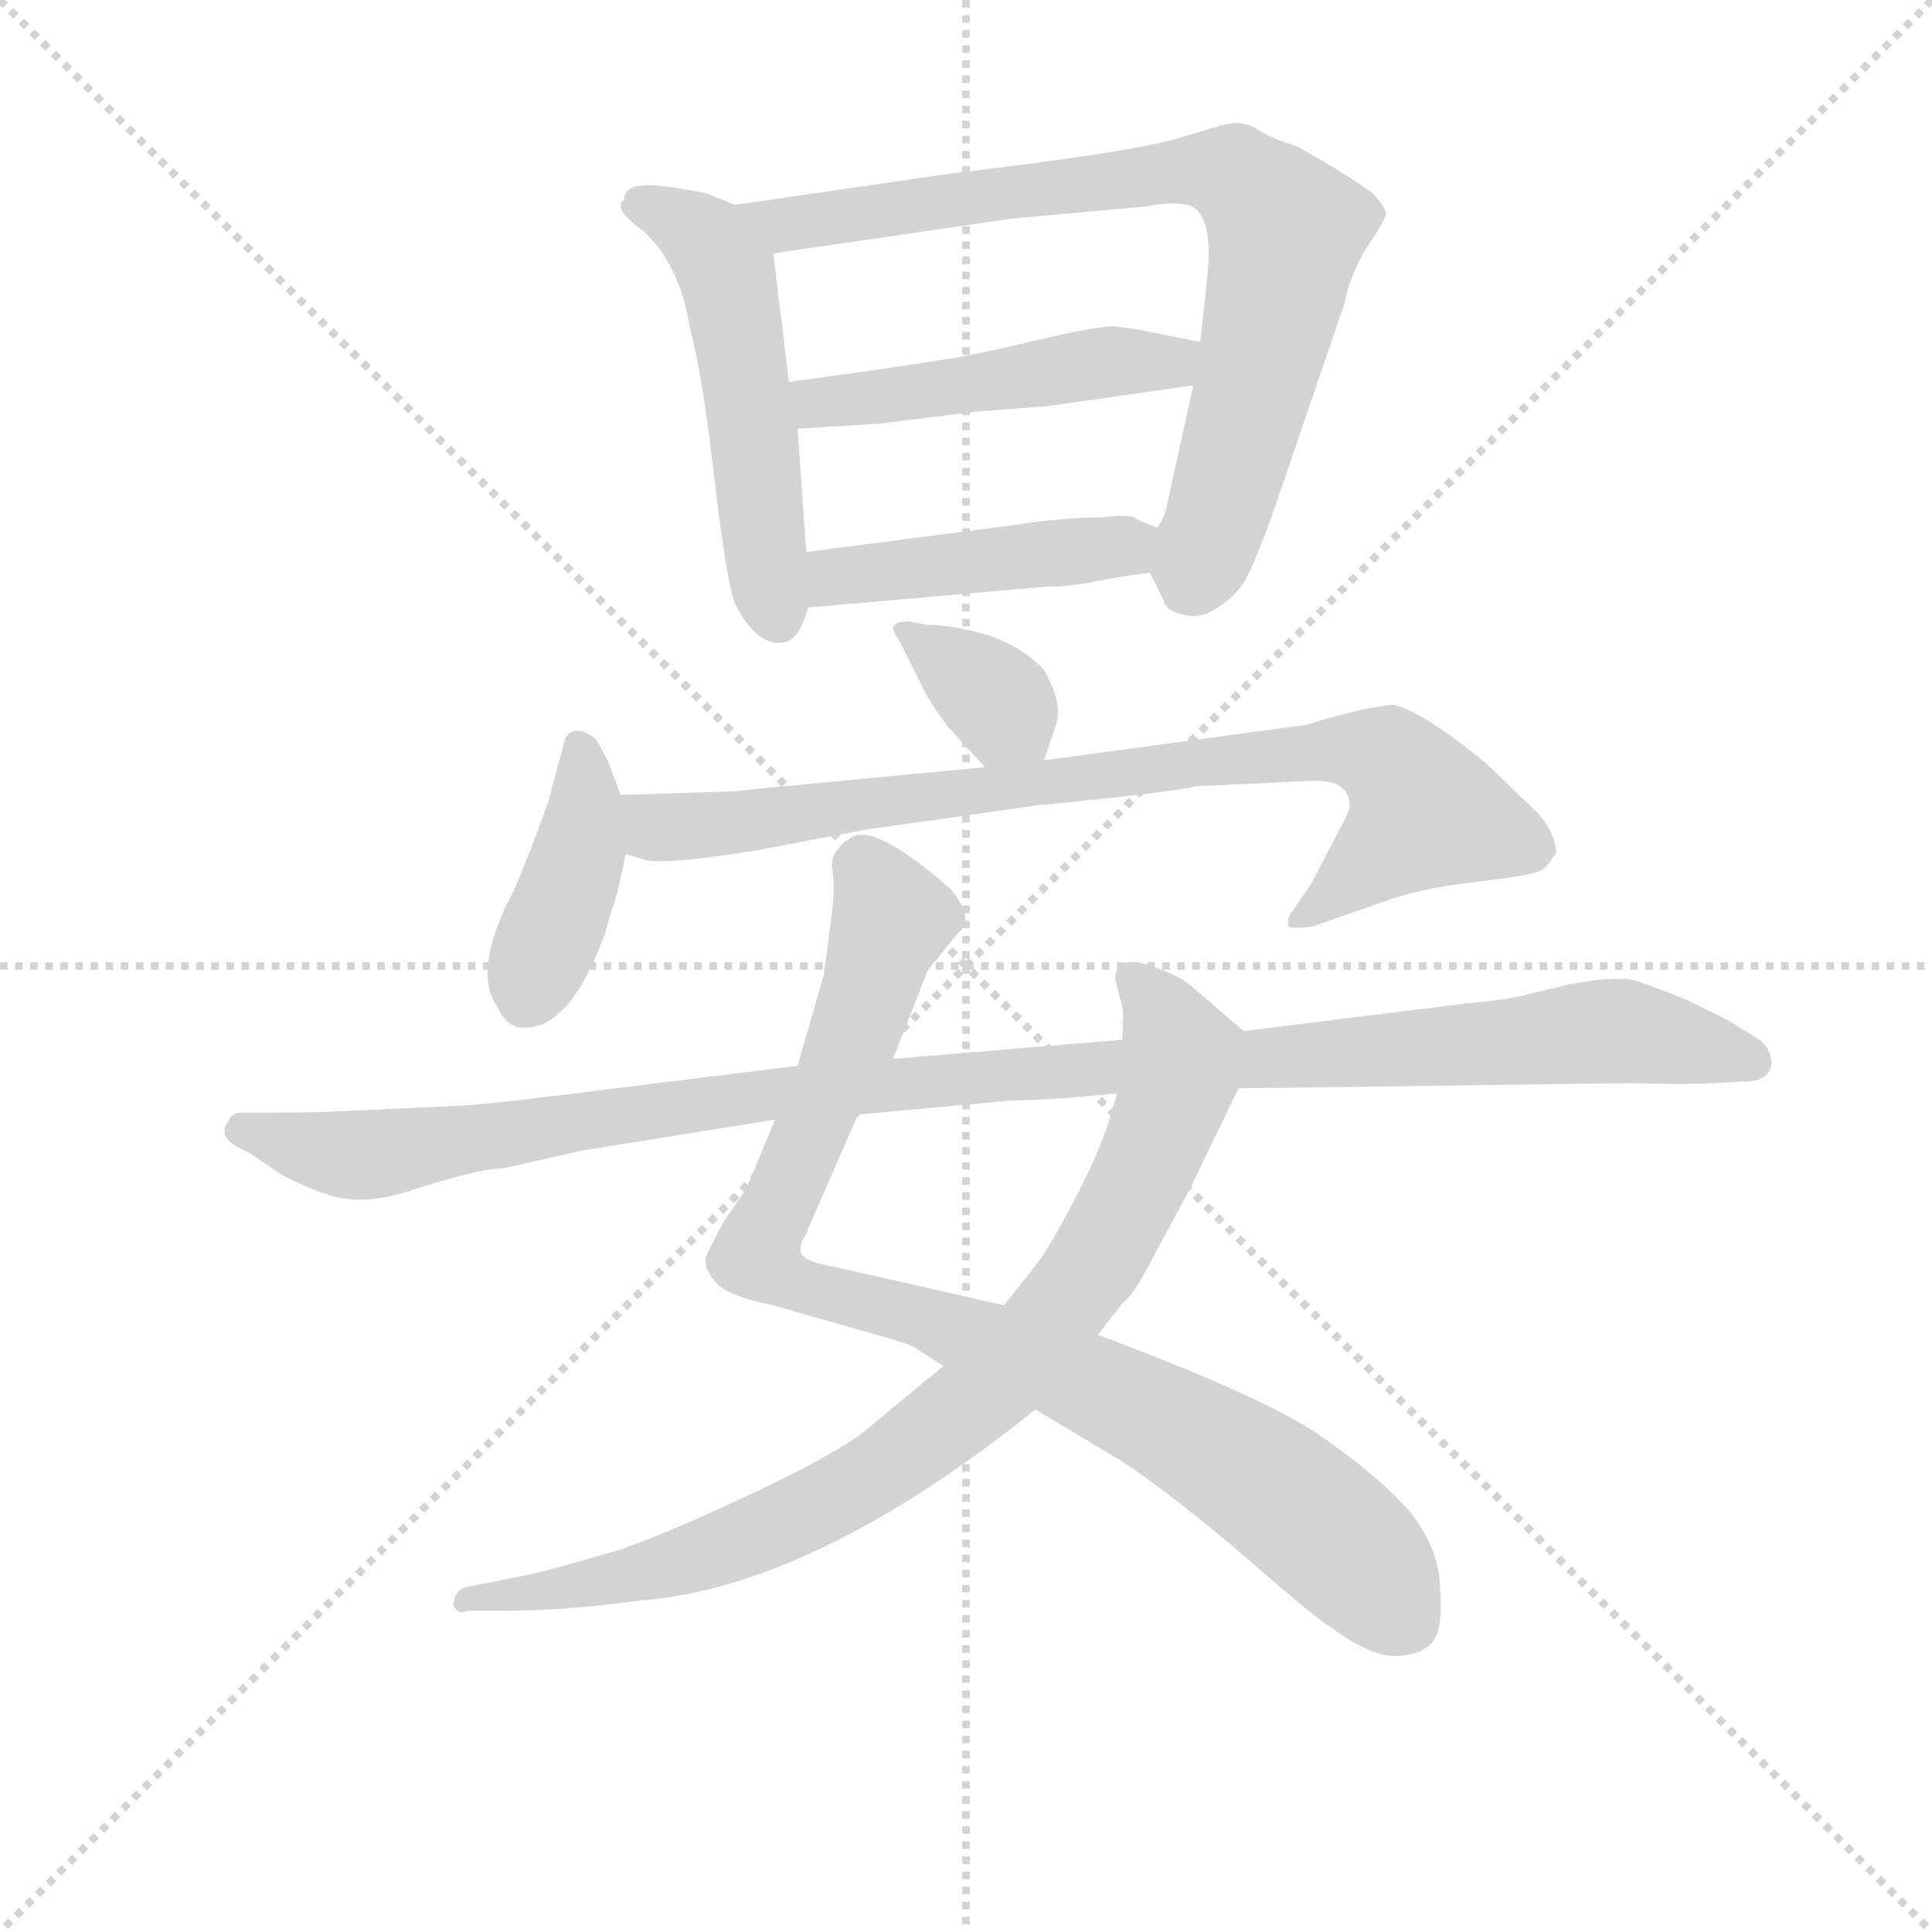 <svg version="1.1" viewBox="0 0 1024 1024" xmlns="http://www.w3.org/2000/svg">
  <g stroke="lightgray" stroke-dasharray="1,1" stroke-width="1" transform="scale(4, 4)">
    <line x1="0" y1="0" x2="256" y2="256"></line>
    <line x1="256" y1="0" x2="0" y2="256"></line>
    <line x1="128" y1="0" x2="128" y2="256"></line>
    <line x1="0" y1="128" x2="256" y2="128"></line>
  </g>
<g transform="scale(0.92, -0.92) translate(60, -900)">
   <style type="text/css">
    @keyframes keyframes0 {
      from {
       stroke: blue;
       stroke-dashoffset: 519;
       stroke-width: 128;
       }
       63% {
       animation-timing-function: step-end;
       stroke: blue;
       stroke-dashoffset: 0;
       stroke-width: 128;
       }
       to {
       stroke: black;
       stroke-width: 1024;
       }
       }
       #make-me-a-hanzi-animation-0 {
         animation: keyframes0 0.672s both;
         animation-delay: 0s;
         animation-timing-function: linear;
       }
    @keyframes keyframes1 {
      from {
       stroke: blue;
       stroke-dashoffset: 794;
       stroke-width: 128;
       }
       72% {
       animation-timing-function: step-end;
       stroke: blue;
       stroke-dashoffset: 0;
       stroke-width: 128;
       }
       to {
       stroke: black;
       stroke-width: 1024;
       }
       }
       #make-me-a-hanzi-animation-1 {
         animation: keyframes1 0.896s both;
         animation-delay: 0.672s;
         animation-timing-function: linear;
       }
    @keyframes keyframes2 {
      from {
       stroke: blue;
       stroke-dashoffset: 484;
       stroke-width: 128;
       }
       61% {
       animation-timing-function: step-end;
       stroke: blue;
       stroke-dashoffset: 0;
       stroke-width: 128;
       }
       to {
       stroke: black;
       stroke-width: 1024;
       }
       }
       #make-me-a-hanzi-animation-2 {
         animation: keyframes2 0.644s both;
         animation-delay: 1.569s;
         animation-timing-function: linear;
       }
    @keyframes keyframes3 {
      from {
       stroke: blue;
       stroke-dashoffset: 448;
       stroke-width: 128;
       }
       59% {
       animation-timing-function: step-end;
       stroke: blue;
       stroke-dashoffset: 0;
       stroke-width: 128;
       }
       to {
       stroke: black;
       stroke-width: 1024;
       }
       }
       #make-me-a-hanzi-animation-3 {
         animation: keyframes3 0.615s both;
         animation-delay: 2.212s;
         animation-timing-function: linear;
       }
    @keyframes keyframes4 {
      from {
       stroke: blue;
       stroke-dashoffset: 350;
       stroke-width: 128;
       }
       53% {
       animation-timing-function: step-end;
       stroke: blue;
       stroke-dashoffset: 0;
       stroke-width: 128;
       }
       to {
       stroke: black;
       stroke-width: 1024;
       }
       }
       #make-me-a-hanzi-animation-4 {
         animation: keyframes4 0.535s both;
         animation-delay: 2.827s;
         animation-timing-function: linear;
       }
    @keyframes keyframes5 {
      from {
       stroke: blue;
       stroke-dashoffset: 407;
       stroke-width: 128;
       }
       57% {
       animation-timing-function: step-end;
       stroke: blue;
       stroke-dashoffset: 0;
       stroke-width: 128;
       }
       to {
       stroke: black;
       stroke-width: 1024;
       }
       }
       #make-me-a-hanzi-animation-5 {
         animation: keyframes5 0.581s both;
         animation-delay: 3.362s;
         animation-timing-function: linear;
       }
    @keyframes keyframes6 {
      from {
       stroke: blue;
       stroke-dashoffset: 831;
       stroke-width: 128;
       }
       73% {
       animation-timing-function: step-end;
       stroke: blue;
       stroke-dashoffset: 0;
       stroke-width: 128;
       }
       to {
       stroke: black;
       stroke-width: 1024;
       }
       }
       #make-me-a-hanzi-animation-6 {
         animation: keyframes6 0.926s both;
         animation-delay: 3.943s;
         animation-timing-function: linear;
       }
    @keyframes keyframes7 {
      from {
       stroke: blue;
       stroke-dashoffset: 940;
       stroke-width: 128;
       }
       75% {
       animation-timing-function: step-end;
       stroke: blue;
       stroke-dashoffset: 0;
       stroke-width: 128;
       }
       to {
       stroke: black;
       stroke-width: 1024;
       }
       }
       #make-me-a-hanzi-animation-7 {
         animation: keyframes7 1.015s both;
         animation-delay: 4.869s;
         animation-timing-function: linear;
       }
    @keyframes keyframes8 {
      from {
       stroke: blue;
       stroke-dashoffset: 866;
       stroke-width: 128;
       }
       74% {
       animation-timing-function: step-end;
       stroke: blue;
       stroke-dashoffset: 0;
       stroke-width: 128;
       }
       to {
       stroke: black;
       stroke-width: 1024;
       }
       }
       #make-me-a-hanzi-animation-8 {
         animation: keyframes8 0.955s both;
         animation-delay: 5.884s;
         animation-timing-function: linear;
       }
    @keyframes keyframes9 {
      from {
       stroke: blue;
       stroke-dashoffset: 1131;
       stroke-width: 128;
       }
       79% {
       animation-timing-function: step-end;
       stroke: blue;
       stroke-dashoffset: 0;
       stroke-width: 128;
       }
       to {
       stroke: black;
       stroke-width: 1024;
       }
       }
       #make-me-a-hanzi-animation-9 {
         animation: keyframes9 1.17s both;
         animation-delay: 6.839s;
         animation-timing-function: linear;
       }
</style>
<path d="M 363.5 782.0 L 348.5 788.0 Q 342.5 790.0 320.5 793.0 Q 299.5 795.0 299.5 785.0 Q 292.5 780.0 310.5 767.0 Q 331.5 748.0 337.5 711.0 Q 344.5 685.0 351.5 625.0 Q 358.5 565.0 363.5 552.0 Q 376.5 527.0 391.5 530.0 Q 400.5 531.0 405.5 550.0 L 404.5 582.0 L 399.5 653.0 L 394.5 680.0 L 385.5 754.0 C 383.5 774.0 383.5 774.0 363.5 782.0 Z" fill="lightgray"></path> 
<path d="M 644.5 828.0 L 617.5 820.0 Q 589.5 812.0 487.5 800.0 L 363.5 782.0 C 333.5 778.0 355.5 750.0 385.5 754.0 L 522.5 774.0 L 599.5 781.0 Q 614.5 784.0 624.5 782.0 Q 639.5 777.0 635.5 740.0 L 631.5 703.0 L 627.5 678.0 L 612.5 610.0 Q 610.5 600.0 606.5 596.0 C 598.5 577.0 598.5 577.0 602.5 570.0 L 610.5 554.0 Q 611.5 548.0 621.5 546.0 Q 631.5 543.0 641.5 550.0 Q 652.5 557.0 657.5 566.0 Q 662.5 575.0 672.5 602.0 L 714.5 725.0 Q 718.5 744.0 728.5 759.0 Q 738.5 774.0 738.5 777.0 Q 738.5 780.0 731.5 788.0 Q 715.5 800.0 686.5 816.0 Q 672.5 820.0 663.5 826.0 Q 655.5 831.0 644.5 828.0 Z" fill="lightgray"></path> 
<path d="M 631.5 703.0 L 606.5 708.0 Q 592.5 711.0 581.5 712.0 Q 571.5 712.0 541.5 705.0 Q 512.5 698.0 491.5 694.0 L 438.5 686.0 L 394.5 680.0 C 364.5 676.0 369.5 651.0 399.5 653.0 L 447.5 656.0 L 503.5 663.0 L 543.5 666.0 L 627.5 678.0 C 657.5 682.0 660.5 697.0 631.5 703.0 Z" fill="lightgray"></path> 
<path d="M 405.5 550.0 L 542.5 562.0 Q 556.5 562.0 570.5 565.0 Q 585.5 568.0 602.5 570.0 C 632.5 574.0 634.5 584.0 606.5 596.0 L 594.5 601.0 Q 592.5 604.0 575.5 602.0 Q 552.5 602.0 520.5 597.0 L 404.5 582.0 C 374.5 578.0 375.5 547.0 405.5 550.0 Z" fill="lightgray"></path> 
<path d="M 541.5 462.0 L 547.5 480.0 Q 553.5 493.0 541.5 514.0 Q 529.5 527.0 509.5 534.0 Q 489.5 540.0 474.5 540.0 L 463.5 542.0 Q 449.5 542.0 457.5 532.0 L 470.5 506.0 Q 474.5 497.0 485.5 482.0 L 507.5 458.0 C 527.5 436.0 532.5 434.0 541.5 462.0 Z" fill="lightgray"></path> 
<path d="M 297.5 442.0 L 290.5 461.0 L 283.5 474.0 Q 277.5 479.0 272.5 479.0 Q 267.5 479.0 265.5 474.0 L 255.5 437.0 Q 245.5 409.0 236.5 388.0 Q 211.5 341.0 226.5 320.0 Q 232.5 307.0 242.5 308.0 Q 253.5 308.0 261.5 316.0 Q 275.5 327.0 288.5 362.0 L 292.5 376.0 Q 295.5 383.0 300.5 408.0 C 303.5 425.0 303.5 425.0 297.5 442.0 Z" fill="lightgray"></path> 
<path d="M 358.5 444.0 L 297.5 442.0 C 267.5 441.0 271.5 415.0 300.5 408.0 L 310.5 405.0 Q 318.5 401.0 375.5 410.0 L 438.5 422.0 L 537.5 436.0 Q 618.5 444.0 628.5 447.0 L 692.5 450.0 Q 717.5 452.0 717.5 436.0 Q 718.5 434.0 709.5 418.0 L 695.5 391.0 L 682.5 372.0 Q 681.5 368.0 682.5 366.0 Q 685.5 365.0 695.5 366.0 L 735.5 380.0 Q 756.5 388.0 790.5 392.0 Q 825.5 396.0 828.5 399.0 Q 832.5 402.0 834.5 406.0 L 836.5 408.0 Q 836.5 419.0 826.5 431.0 L 796.5 460.0 Q 758.5 491.0 742.5 494.0 Q 739.5 494.0 723.5 491.0 L 700.5 485.0 Q 693.5 482.0 689.5 482.0 L 541.5 462.0 L 507.5 458.0 L 370.5 445.0 Q 364.5 444.0 358.5 444.0 Z" fill="lightgray"></path> 
<path d="M 454.5 290.0 L 474.5 341.0 L 491.5 362.0 Q 502.5 370.0 487.5 388.0 Q 440.5 429.0 428.5 416.0 Q 417.5 408.0 419.5 399.0 Q 421.5 389.0 418.5 368.0 L 414.5 338.0 L 399.5 286.0 L 386.5 255.0 L 369.5 214.0 Q 367.5 212.0 357.5 197.0 Q 348.5 181.0 346.5 175.0 Q 345.5 168.0 354.5 159.0 Q 364.5 152.0 385.5 148.0 L 434.5 134.0 Q 463.5 126.0 466.5 124.0 L 483.5 113.0 L 536.5 88.0 L 586.5 58.0 Q 616.5 38.0 657.5 3.0 Q 698.5 -33.0 707.5 -38.0 Q 730.5 -55.0 745.5 -54.0 Q 761.5 -53.0 766.5 -44.0 Q 771.5 -36.0 769.5 -13.0 Q 768.5 9.0 751.5 30.0 Q 731.5 52.0 697.5 75.0 Q 663.5 97.0 572.5 131.0 L 518.5 148.0 L 421.5 170.0 Q 403.5 173.0 401.5 178.0 Q 400.5 182.0 402.5 186.0 Q 405.5 190.0 405.5 192.0 L 433.5 256.0 L 435.5 258.0 L 454.5 290.0 Z" fill="lightgray"></path> 
<path d="M 656.5 306.0 L 628.5 330.0 Q 620.5 338.0 601.5 344.0 Q 582.5 350.0 582.5 336.0 L 586.5 320.0 Q 587.5 316.0 586.5 301.0 L 583.5 270.0 L 579.5 256.0 Q 569.5 224.0 540.5 176.0 L 518.5 148.0 L 483.5 113.0 L 443.5 80.0 Q 428.5 66.0 380.5 43.0 Q 332.5 20.0 299.5 8.0 Q 256.5 -5.0 240.5 -8.0 L 210.5 -14.0 Q 202.5 -15.0 201.5 -23.0 Q 200.5 -25.0 202.5 -27.0 Q 205.5 -30.0 209.5 -28.0 L 230.5 -28.0 Q 265.5 -28.0 309.5 -22.0 Q 409.5 -14.0 536.5 88.0 L 572.5 131.0 L 586.5 149.0 Q 593.5 154.0 605.5 178.0 L 625.5 215.0 L 653.5 273.0 C 665.5 298.0 665.5 298.0 656.5 306.0 Z" fill="lightgray"></path> 
<path d="M 653.5 273.0 L 879.5 276.0 Q 910.5 275.0 925.5 276.0 L 947.5 277.0 Q 959.5 278.0 960.5 287.0 Q 960.5 296.0 953.5 301.0 L 937.5 311.0 Q 928.5 316.0 911.5 324.0 Q 894.5 331.0 882.5 335.0 Q 871.5 338.0 844.5 333.0 L 819.5 327.0 Q 808.5 324.0 785.5 322.0 L 656.5 306.0 L 586.5 301.0 L 454.5 290.0 L 399.5 286.0 L 262.5 269.0 Q 222.5 264.0 205.5 263.0 L 140.5 260.0 Q 123.5 259.0 98.5 259.0 L 79.5 259.0 Q 73.5 259.0 71.5 254.0 Q 63.5 244.0 83.5 236.0 L 102.5 223.0 Q 120.5 214.0 128.5 212.0 Q 148.5 204.0 182.5 216.0 Q 217.5 227.0 230.5 227.0 L 274.5 237.0 L 386.5 255.0 L 435.5 258.0 L 522.5 266.0 Q 542.5 266.0 583.5 270.0 L 653.5 273.0 Z" fill="lightgray"></path> 
      <clipPath id="make-me-a-hanzi-clip-0">
      <path d="M 363.5 782.0 L 348.5 788.0 Q 342.5 790.0 320.5 793.0 Q 299.5 795.0 299.5 785.0 Q 292.5 780.0 310.5 767.0 Q 331.5 748.0 337.5 711.0 Q 344.5 685.0 351.5 625.0 Q 358.5 565.0 363.5 552.0 Q 376.5 527.0 391.5 530.0 Q 400.5 531.0 405.5 550.0 L 404.5 582.0 L 399.5 653.0 L 394.5 680.0 L 385.5 754.0 C 383.5 774.0 383.5 774.0 363.5 782.0 Z" fill="lightgray"></path>
      </clipPath>
      <path clip-path="url(#make-me-a-hanzi-clip-0)" d="M 311.5 780.0 L 343.5 764.0 L 358.5 742.0 L 388.5 544.0 " fill="none" id="make-me-a-hanzi-animation-0" stroke-dasharray="391 782" stroke-linecap="round"></path>

      <clipPath id="make-me-a-hanzi-clip-1">
      <path d="M 644.5 828.0 L 617.5 820.0 Q 589.5 812.0 487.5 800.0 L 363.5 782.0 C 333.5 778.0 355.5 750.0 385.5 754.0 L 522.5 774.0 L 599.5 781.0 Q 614.5 784.0 624.5 782.0 Q 639.5 777.0 635.5 740.0 L 631.5 703.0 L 627.5 678.0 L 612.5 610.0 Q 610.5 600.0 606.5 596.0 C 598.5 577.0 598.5 577.0 602.5 570.0 L 610.5 554.0 Q 611.5 548.0 621.5 546.0 Q 631.5 543.0 641.5 550.0 Q 652.5 557.0 657.5 566.0 Q 662.5 575.0 672.5 602.0 L 714.5 725.0 Q 718.5 744.0 728.5 759.0 Q 738.5 774.0 738.5 777.0 Q 738.5 780.0 731.5 788.0 Q 715.5 800.0 686.5 816.0 Q 672.5 820.0 663.5 826.0 Q 655.5 831.0 644.5 828.0 Z" fill="lightgray"></path>
      </clipPath>
      <path clip-path="url(#make-me-a-hanzi-clip-1)" d="M 371.5 781.0 L 392.5 770.0 L 629.5 803.0 L 654.5 797.0 L 681.5 767.0 L 642.5 604.0 L 630.5 575.0 L 620.5 574.0 " fill="none" id="make-me-a-hanzi-animation-1" stroke-dasharray="666 1332" stroke-linecap="round"></path>

      <clipPath id="make-me-a-hanzi-clip-2">
      <path d="M 631.5 703.0 L 606.5 708.0 Q 592.5 711.0 581.5 712.0 Q 571.5 712.0 541.5 705.0 Q 512.5 698.0 491.5 694.0 L 438.5 686.0 L 394.5 680.0 C 364.5 676.0 369.5 651.0 399.5 653.0 L 447.5 656.0 L 503.5 663.0 L 543.5 666.0 L 627.5 678.0 C 657.5 682.0 660.5 697.0 631.5 703.0 Z" fill="lightgray"></path>
      </clipPath>
      <path clip-path="url(#make-me-a-hanzi-clip-2)" d="M 402.5 675.0 L 411.5 668.0 L 440.5 670.0 L 569.5 691.0 L 614.5 691.0 L 623.5 698.0 " fill="none" id="make-me-a-hanzi-animation-2" stroke-dasharray="356 712" stroke-linecap="round"></path>

      <clipPath id="make-me-a-hanzi-clip-3">
      <path d="M 405.5 550.0 L 542.5 562.0 Q 556.5 562.0 570.5 565.0 Q 585.5 568.0 602.5 570.0 C 632.5 574.0 634.5 584.0 606.5 596.0 L 594.5 601.0 Q 592.5 604.0 575.5 602.0 Q 552.5 602.0 520.5 597.0 L 404.5 582.0 C 374.5 578.0 375.5 547.0 405.5 550.0 Z" fill="lightgray"></path>
      </clipPath>
      <path clip-path="url(#make-me-a-hanzi-clip-3)" d="M 412.5 556.0 L 426.5 568.0 L 583.5 585.0 L 597.5 591.0 " fill="none" id="make-me-a-hanzi-animation-3" stroke-dasharray="320 640" stroke-linecap="round"></path>

      <clipPath id="make-me-a-hanzi-clip-4">
      <path d="M 541.5 462.0 L 547.5 480.0 Q 553.5 493.0 541.5 514.0 Q 529.5 527.0 509.5 534.0 Q 489.5 540.0 474.5 540.0 L 463.5 542.0 Q 449.5 542.0 457.5 532.0 L 470.5 506.0 Q 474.5 497.0 485.5 482.0 L 507.5 458.0 C 527.5 436.0 532.5 434.0 541.5 462.0 Z" fill="lightgray"></path>
      </clipPath>
      <path clip-path="url(#make-me-a-hanzi-clip-4)" d="M 467.5 533.0 L 516.5 495.0 L 534.5 469.0 " fill="none" id="make-me-a-hanzi-animation-4" stroke-dasharray="222 444" stroke-linecap="round"></path>

      <clipPath id="make-me-a-hanzi-clip-5">
      <path d="M 297.5 442.0 L 290.5 461.0 L 283.5 474.0 Q 277.5 479.0 272.5 479.0 Q 267.5 479.0 265.5 474.0 L 255.5 437.0 Q 245.5 409.0 236.5 388.0 Q 211.5 341.0 226.5 320.0 Q 232.5 307.0 242.5 308.0 Q 253.5 308.0 261.5 316.0 Q 275.5 327.0 288.5 362.0 L 292.5 376.0 Q 295.5 383.0 300.5 408.0 C 303.5 425.0 303.5 425.0 297.5 442.0 Z" fill="lightgray"></path>
      </clipPath>
      <path clip-path="url(#make-me-a-hanzi-clip-5)" d="M 274.5 469.0 L 274.5 411.0 L 242.5 324.0 " fill="none" id="make-me-a-hanzi-animation-5" stroke-dasharray="279 558" stroke-linecap="round"></path>

      <clipPath id="make-me-a-hanzi-clip-6">
      <path d="M 358.5 444.0 L 297.5 442.0 C 267.5 441.0 271.5 415.0 300.5 408.0 L 310.5 405.0 Q 318.5 401.0 375.5 410.0 L 438.5 422.0 L 537.5 436.0 Q 618.5 444.0 628.5 447.0 L 692.5 450.0 Q 717.5 452.0 717.5 436.0 Q 718.5 434.0 709.5 418.0 L 695.5 391.0 L 682.5 372.0 Q 681.5 368.0 682.5 366.0 Q 685.5 365.0 695.5 366.0 L 735.5 380.0 Q 756.5 388.0 790.5 392.0 Q 825.5 396.0 828.5 399.0 Q 832.5 402.0 834.5 406.0 L 836.5 408.0 Q 836.5 419.0 826.5 431.0 L 796.5 460.0 Q 758.5 491.0 742.5 494.0 Q 739.5 494.0 723.5 491.0 L 700.5 485.0 Q 693.5 482.0 689.5 482.0 L 541.5 462.0 L 507.5 458.0 L 370.5 445.0 Q 364.5 444.0 358.5 444.0 Z" fill="lightgray"></path>
      </clipPath>
      <path clip-path="url(#make-me-a-hanzi-clip-6)" d="M 305.5 437.0 L 314.5 426.0 L 329.5 423.0 L 654.5 464.0 L 723.5 468.0 L 739.5 462.0 L 751.5 450.0 L 759.5 429.0 L 689.5 369.0 " fill="none" id="make-me-a-hanzi-animation-6" stroke-dasharray="703 1406" stroke-linecap="round"></path>

      <clipPath id="make-me-a-hanzi-clip-7">
      <path d="M 454.5 290.0 L 474.5 341.0 L 491.5 362.0 Q 502.5 370.0 487.5 388.0 Q 440.5 429.0 428.5 416.0 Q 417.5 408.0 419.5 399.0 Q 421.5 389.0 418.5 368.0 L 414.5 338.0 L 399.5 286.0 L 386.5 255.0 L 369.5 214.0 Q 367.5 212.0 357.5 197.0 Q 348.5 181.0 346.5 175.0 Q 345.5 168.0 354.5 159.0 Q 364.5 152.0 385.5 148.0 L 434.5 134.0 Q 463.5 126.0 466.5 124.0 L 483.5 113.0 L 536.5 88.0 L 586.5 58.0 Q 616.5 38.0 657.5 3.0 Q 698.5 -33.0 707.5 -38.0 Q 730.5 -55.0 745.5 -54.0 Q 761.5 -53.0 766.5 -44.0 Q 771.5 -36.0 769.5 -13.0 Q 768.5 9.0 751.5 30.0 Q 731.5 52.0 697.5 75.0 Q 663.5 97.0 572.5 131.0 L 518.5 148.0 L 421.5 170.0 Q 403.5 173.0 401.5 178.0 Q 400.5 182.0 402.5 186.0 Q 405.5 190.0 405.5 192.0 L 433.5 256.0 L 435.5 258.0 L 454.5 290.0 Z" fill="lightgray"></path>
      </clipPath>
      <path clip-path="url(#make-me-a-hanzi-clip-7)" d="M 437.5 406.0 L 452.5 367.0 L 429.5 298.0 L 375.5 176.0 L 395.5 161.0 L 466.5 143.0 L 606.5 84.0 L 710.5 13.0 L 749.5 -33.0 " fill="none" id="make-me-a-hanzi-animation-7" stroke-dasharray="812 1624" stroke-linecap="round"></path>

      <clipPath id="make-me-a-hanzi-clip-8">
      <path d="M 656.5 306.0 L 628.5 330.0 Q 620.5 338.0 601.5 344.0 Q 582.5 350.0 582.5 336.0 L 586.5 320.0 Q 587.5 316.0 586.5 301.0 L 583.5 270.0 L 579.5 256.0 Q 569.5 224.0 540.5 176.0 L 518.5 148.0 L 483.5 113.0 L 443.5 80.0 Q 428.5 66.0 380.5 43.0 Q 332.5 20.0 299.5 8.0 Q 256.5 -5.0 240.5 -8.0 L 210.5 -14.0 Q 202.5 -15.0 201.5 -23.0 Q 200.5 -25.0 202.5 -27.0 Q 205.5 -30.0 209.5 -28.0 L 230.5 -28.0 Q 265.5 -28.0 309.5 -22.0 Q 409.5 -14.0 536.5 88.0 L 572.5 131.0 L 586.5 149.0 Q 593.5 154.0 605.5 178.0 L 625.5 215.0 L 653.5 273.0 C 665.5 298.0 665.5 298.0 656.5 306.0 Z" fill="lightgray"></path>
      </clipPath>
      <path clip-path="url(#make-me-a-hanzi-clip-8)" d="M 593.5 336.0 L 614.5 305.0 L 619.5 290.0 L 616.5 270.0 L 571.5 174.0 L 512.5 102.0 L 440.5 48.0 L 374.5 15.0 L 282.5 -13.0 L 219.5 -18.0 L 206.5 -24.0 " fill="none" id="make-me-a-hanzi-animation-8" stroke-dasharray="738 1476" stroke-linecap="round"></path>

      <clipPath id="make-me-a-hanzi-clip-9">
      <path d="M 653.5 273.0 L 879.5 276.0 Q 910.5 275.0 925.5 276.0 L 947.5 277.0 Q 959.5 278.0 960.5 287.0 Q 960.5 296.0 953.5 301.0 L 937.5 311.0 Q 928.5 316.0 911.5 324.0 Q 894.5 331.0 882.5 335.0 Q 871.5 338.0 844.5 333.0 L 819.5 327.0 Q 808.5 324.0 785.5 322.0 L 656.5 306.0 L 586.5 301.0 L 454.5 290.0 L 399.5 286.0 L 262.5 269.0 Q 222.5 264.0 205.5 263.0 L 140.5 260.0 Q 123.5 259.0 98.5 259.0 L 79.5 259.0 Q 73.5 259.0 71.5 254.0 Q 63.5 244.0 83.5 236.0 L 102.5 223.0 Q 120.5 214.0 128.5 212.0 Q 148.5 204.0 182.5 216.0 Q 217.5 227.0 230.5 227.0 L 274.5 237.0 L 386.5 255.0 L 435.5 258.0 L 522.5 266.0 Q 542.5 266.0 583.5 270.0 L 653.5 273.0 Z" fill="lightgray"></path>
      </clipPath>
      <path clip-path="url(#make-me-a-hanzi-clip-9)" d="M 80.5 248.0 L 146.5 234.0 L 407.5 272.0 L 868.5 306.0 L 948.5 289.0 " fill="none" id="make-me-a-hanzi-animation-9" stroke-dasharray="1003 2006" stroke-linecap="round"></path>

</g>
</svg>
